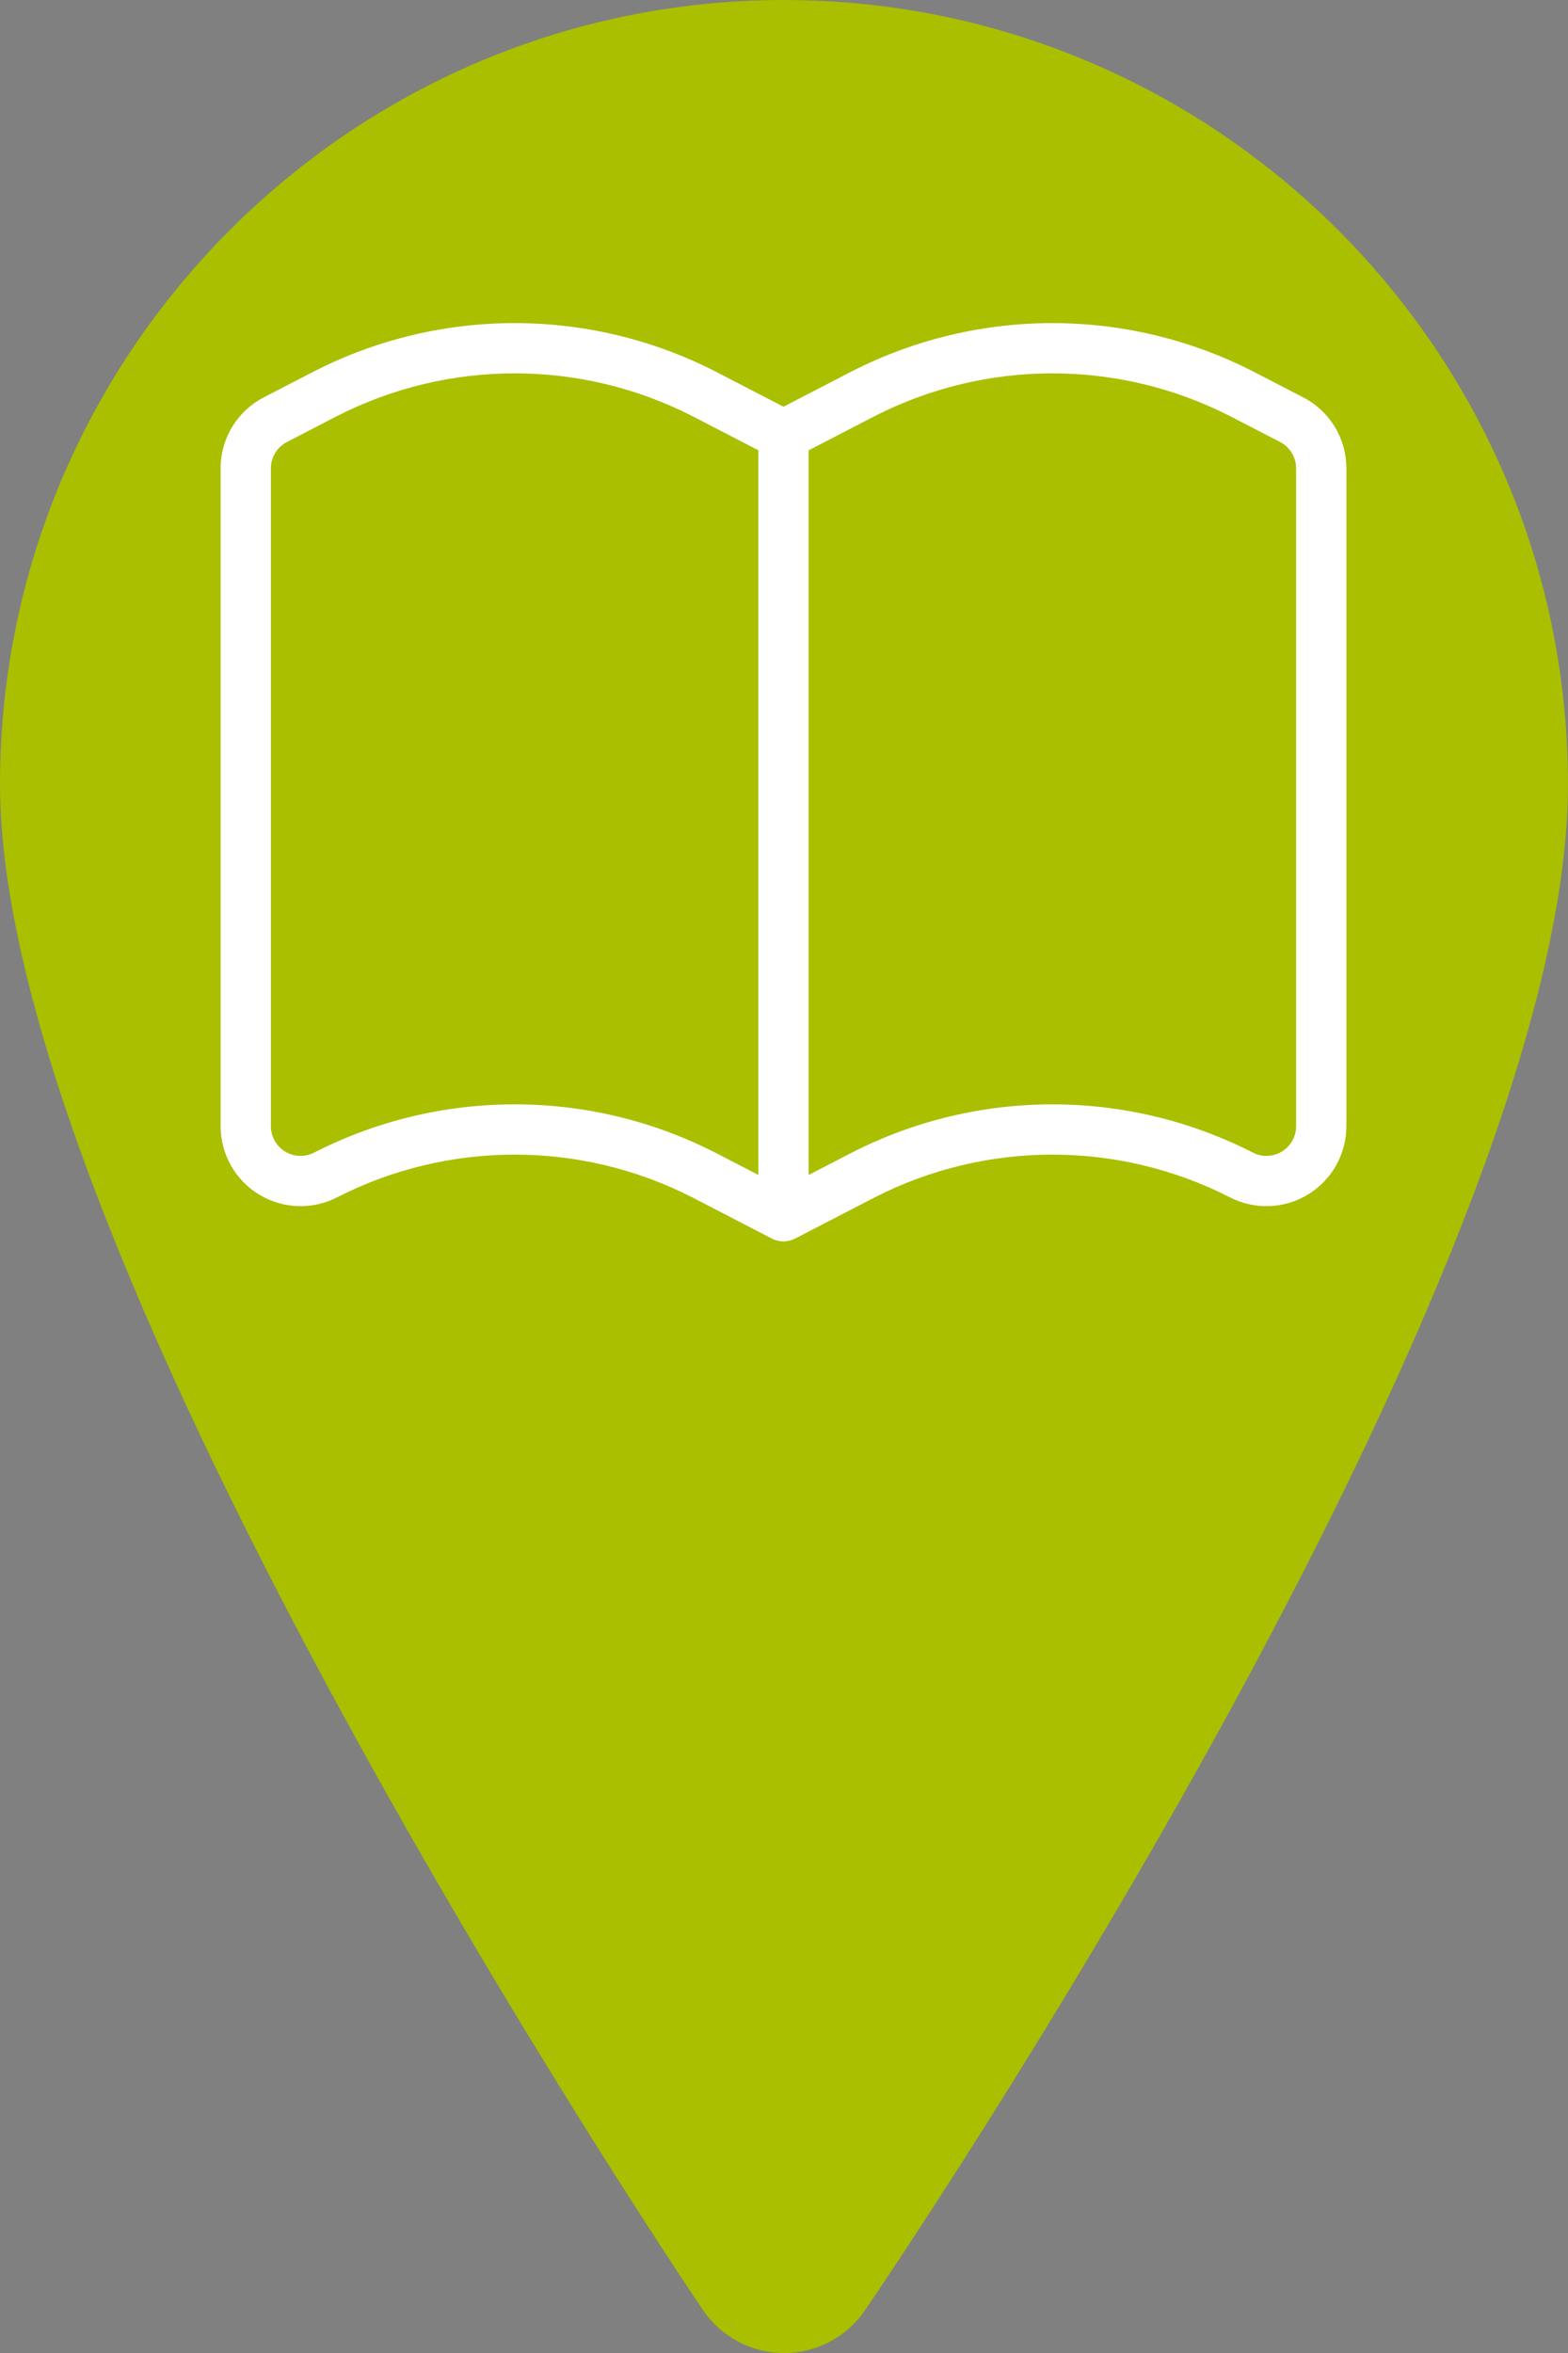 <svg width="341.33" height="512" version="1.1" viewBox="0 0 341.33 512" xml:space="preserve" xmlns="http://www.w3.org/2000/svg">
<rect x="0" y="0" width="341.33" height="512" fill="#808080" stroke="none"/>
<g transform="translate(-96.18 -2.17)">
		<path d="m266.85 2.17c-94.101 0-170.67 76.564-170.67 170.67 0 104 146.73 322.69 152.98 331.93 3.968 5.867 10.56 9.387 17.621 9.408h0.065c7.04 0 13.653-3.477 17.621-9.301 6.251-9.131 153.04-225.32 153.04-332.03 0-94.102-76.565-170.67-170.67-170.67z" fill="#a9bf00"/>
	<circle cx="-75.413" cy="172.47" r="171.59" fill="#000d20" fill-opacity=".513" stroke-width="1.716"/><g transform="matrix(.547 0 0 .547 144.21 72.474)" fill="#fff"><path d="m430.8 29.539-20.074-10.383c-50.102-25.547-109.41-25.539-159.5 0.02l-27.23 14.086-27.27-14.105c-50.102-25.547-109.41-25.539-159.5 0.016l-20.039 10.367c-10.578 5.445-17.215 16.352-17.191 28.25v261.68c0 11.094 5.777 21.387 15.25 27.16s21.27 6.195 31.129 1.113c44.348-22.621 96.848-22.629 141.2-0.023l31.82 16.465c0.121 0.059 0.246 0.098 0.363 0.16 0.16 0.074 0.32 0.148 0.484 0.215 0.246 0.098 0.5 0.184 0.746 0.262 0.16 0.051 0.316 0.102 0.477 0.145 0.281 0.074 0.562 0.129 0.848 0.176 0.137 0.023 0.27 0.055 0.406 0.074 0.844 0.113 1.699 0.113 2.543 0 0.137-0.019 0.273-0.051 0.41-0.074 0.281-0.047 0.562-0.102 0.844-0.176 0.16-0.039 0.316-0.094 0.477-0.145 0.254-0.078 0.5-0.164 0.75-0.262 0.16-0.066 0.32-0.141 0.48-0.215 0.121-0.059 0.246-0.102 0.363-0.16l31.785-16.441c44.348-22.621 96.848-22.629 141.2-0.023 9.863 5.106 21.668 4.695 31.152-1.074 9.484-5.774 15.273-16.074 15.273-27.176v-261.68c0.027-11.898-6.613-22.809-17.195-28.25zm-313.79 281.24c-27.734-0.012-55.078 6.559-79.781 19.176-3.66 1.895-8.043 1.742-11.562-0.402-3.519-2.141-5.668-5.965-5.668-10.086v-261.68c-0.012-4.418 2.457-8.465 6.383-10.484l20-10.348c44.348-22.617 96.848-22.625 141.2-0.02l26.418 13.668v288.26l-17.27-8.93c-24.684-12.605-52.004-19.172-79.719-19.156zm310.99 8.688c0 4.129-2.156 7.957-5.688 10.098-3.531 2.141-7.922 2.281-11.582 0.371-50.102-25.547-109.41-25.539-159.5 0.019l-17.23 8.914v-288.26l26.379-13.648c44.348-22.617 96.848-22.625 141.2-0.02l20.039 10.367c3.926 2.019 6.394 6.066 6.383 10.484z"/></g></g>















</svg>
